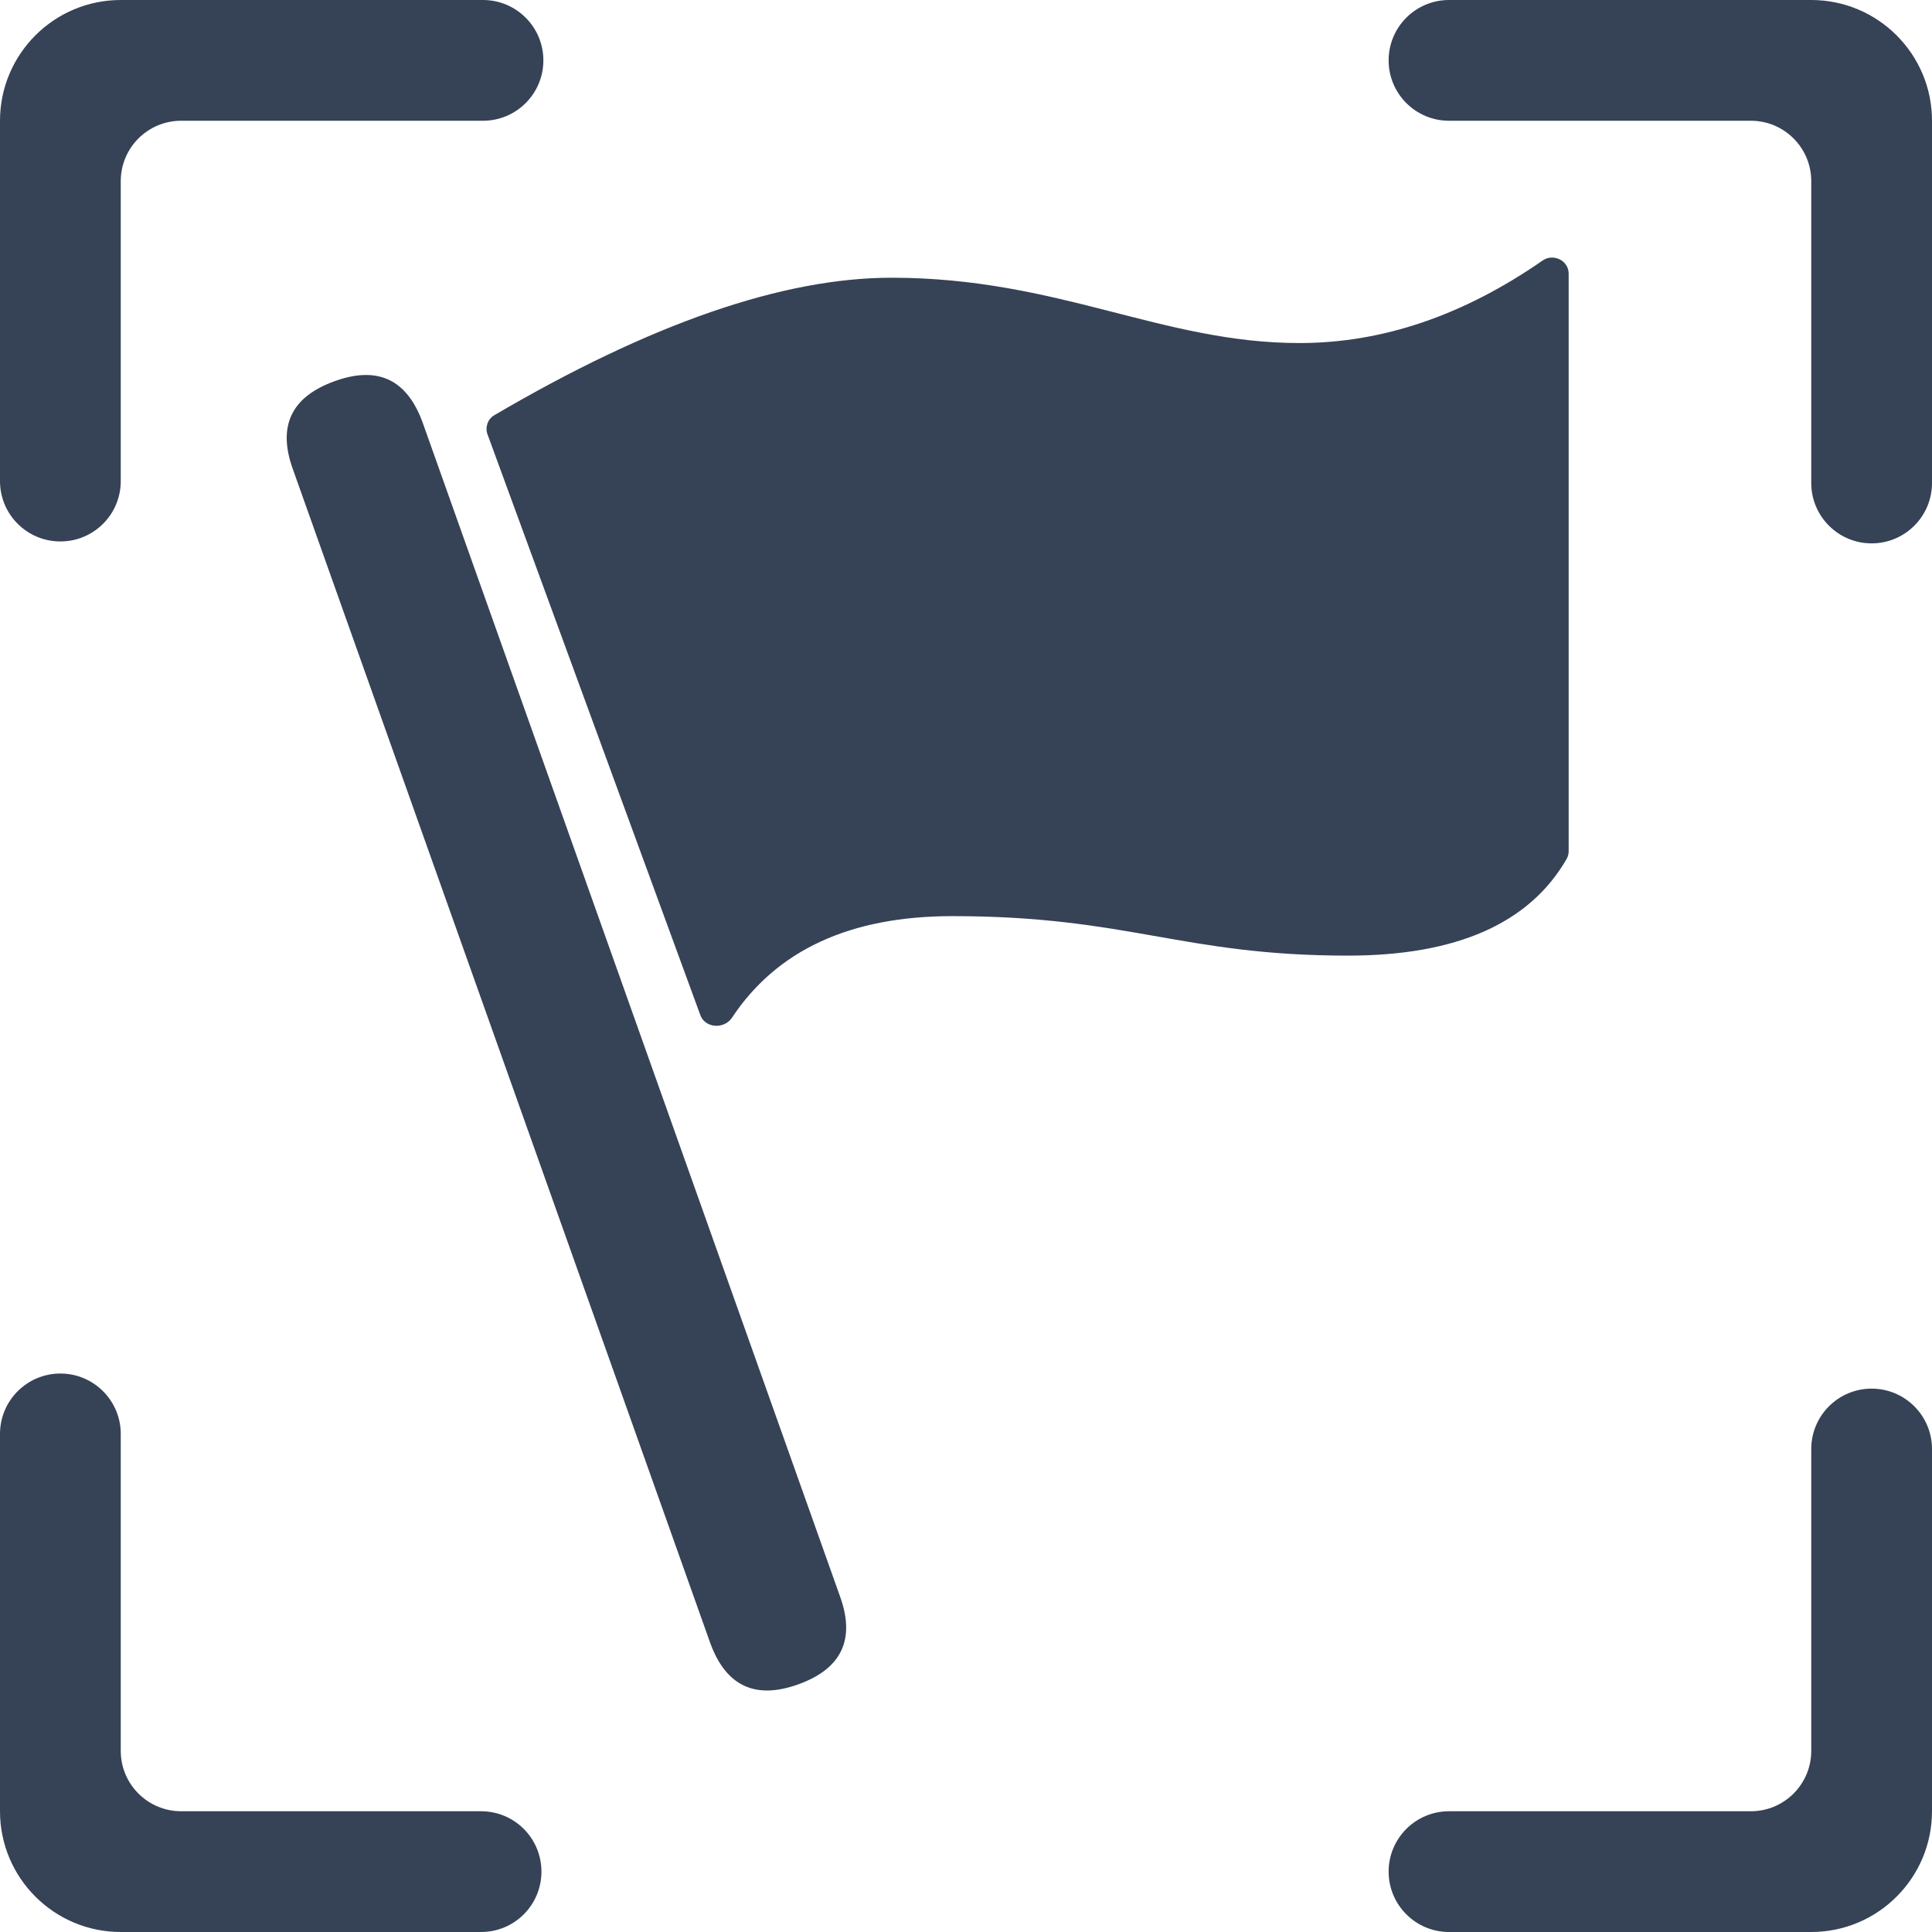<svg width="16" height="16" viewBox="0 0 16 16" fill="none" xmlns="http://www.w3.org/2000/svg">
<path fill-rule="evenodd" clip-rule="evenodd" d="M0 11.875C0 11.599 0.224 11.375 0.5 11.375C0.776 11.375 1 11.599 1 11.875V14.5C1 14.776 1.224 15 1.5 15H3.984C4.261 15 4.484 15.224 4.484 15.5C4.484 15.776 4.261 16 3.984 16H1C0.448 16 0 15.552 0 15V11.875ZM12 1C11.724 1 11.5 0.776 11.5 0.5C11.5 0.224 11.724 0 12 0H15C15.552 0 16 0.448 16 1V4C16 4.276 15.776 4.5 15.5 4.5C15.224 4.5 15 4.276 15 4V1.5C15 1.224 14.776 1 14.5 1L12 1ZM4 0C4.276 0 4.5 0.224 4.5 0.5C4.5 0.776 4.276 1 4 1L1.5 1C1.224 1 1 1.224 1 1.5L1 3.984C1 4.261 0.776 4.484 0.5 4.484C0.224 4.484 0 4.261 0 3.984V1C0 0.448 0.448 0 1 0H4ZM15 12C15 11.724 15.224 11.5 15.5 11.5C15.776 11.5 16 11.724 16 12V15C16 15.552 15.552 16 15 16H12C11.724 16 11.5 15.776 11.5 15.5C11.5 15.224 11.724 15 12 15H14.5C14.776 15 15 14.776 15 14.5V12Z" fill="#364256"/>
<path d="M2.768 3.158C3.126 3.027 3.37 3.141 3.5 3.499L6.955 13.216C7.086 13.574 6.972 13.818 6.614 13.948C6.256 14.078 6.012 13.964 5.882 13.607L2.427 3.89C2.296 3.532 2.41 3.288 2.768 3.158Z" fill="#364256"/>
<path d="M4.037 3.596C4.016 3.537 4.039 3.471 4.093 3.439C5.386 2.68 6.482 2.3 7.383 2.3C8.766 2.3 9.621 2.841 10.762 2.841C11.448 2.841 12.119 2.613 12.776 2.157C12.865 2.096 12.991 2.158 12.991 2.266V7.05C12.991 7.072 12.985 7.093 12.975 7.112C12.667 7.647 12.063 7.914 11.163 7.914C9.787 7.914 9.346 7.587 7.887 7.587C7.042 7.587 6.434 7.867 6.062 8.428C5.998 8.525 5.84 8.516 5.8 8.407L4.037 3.596Z" fill="#364256"/>
</svg>
